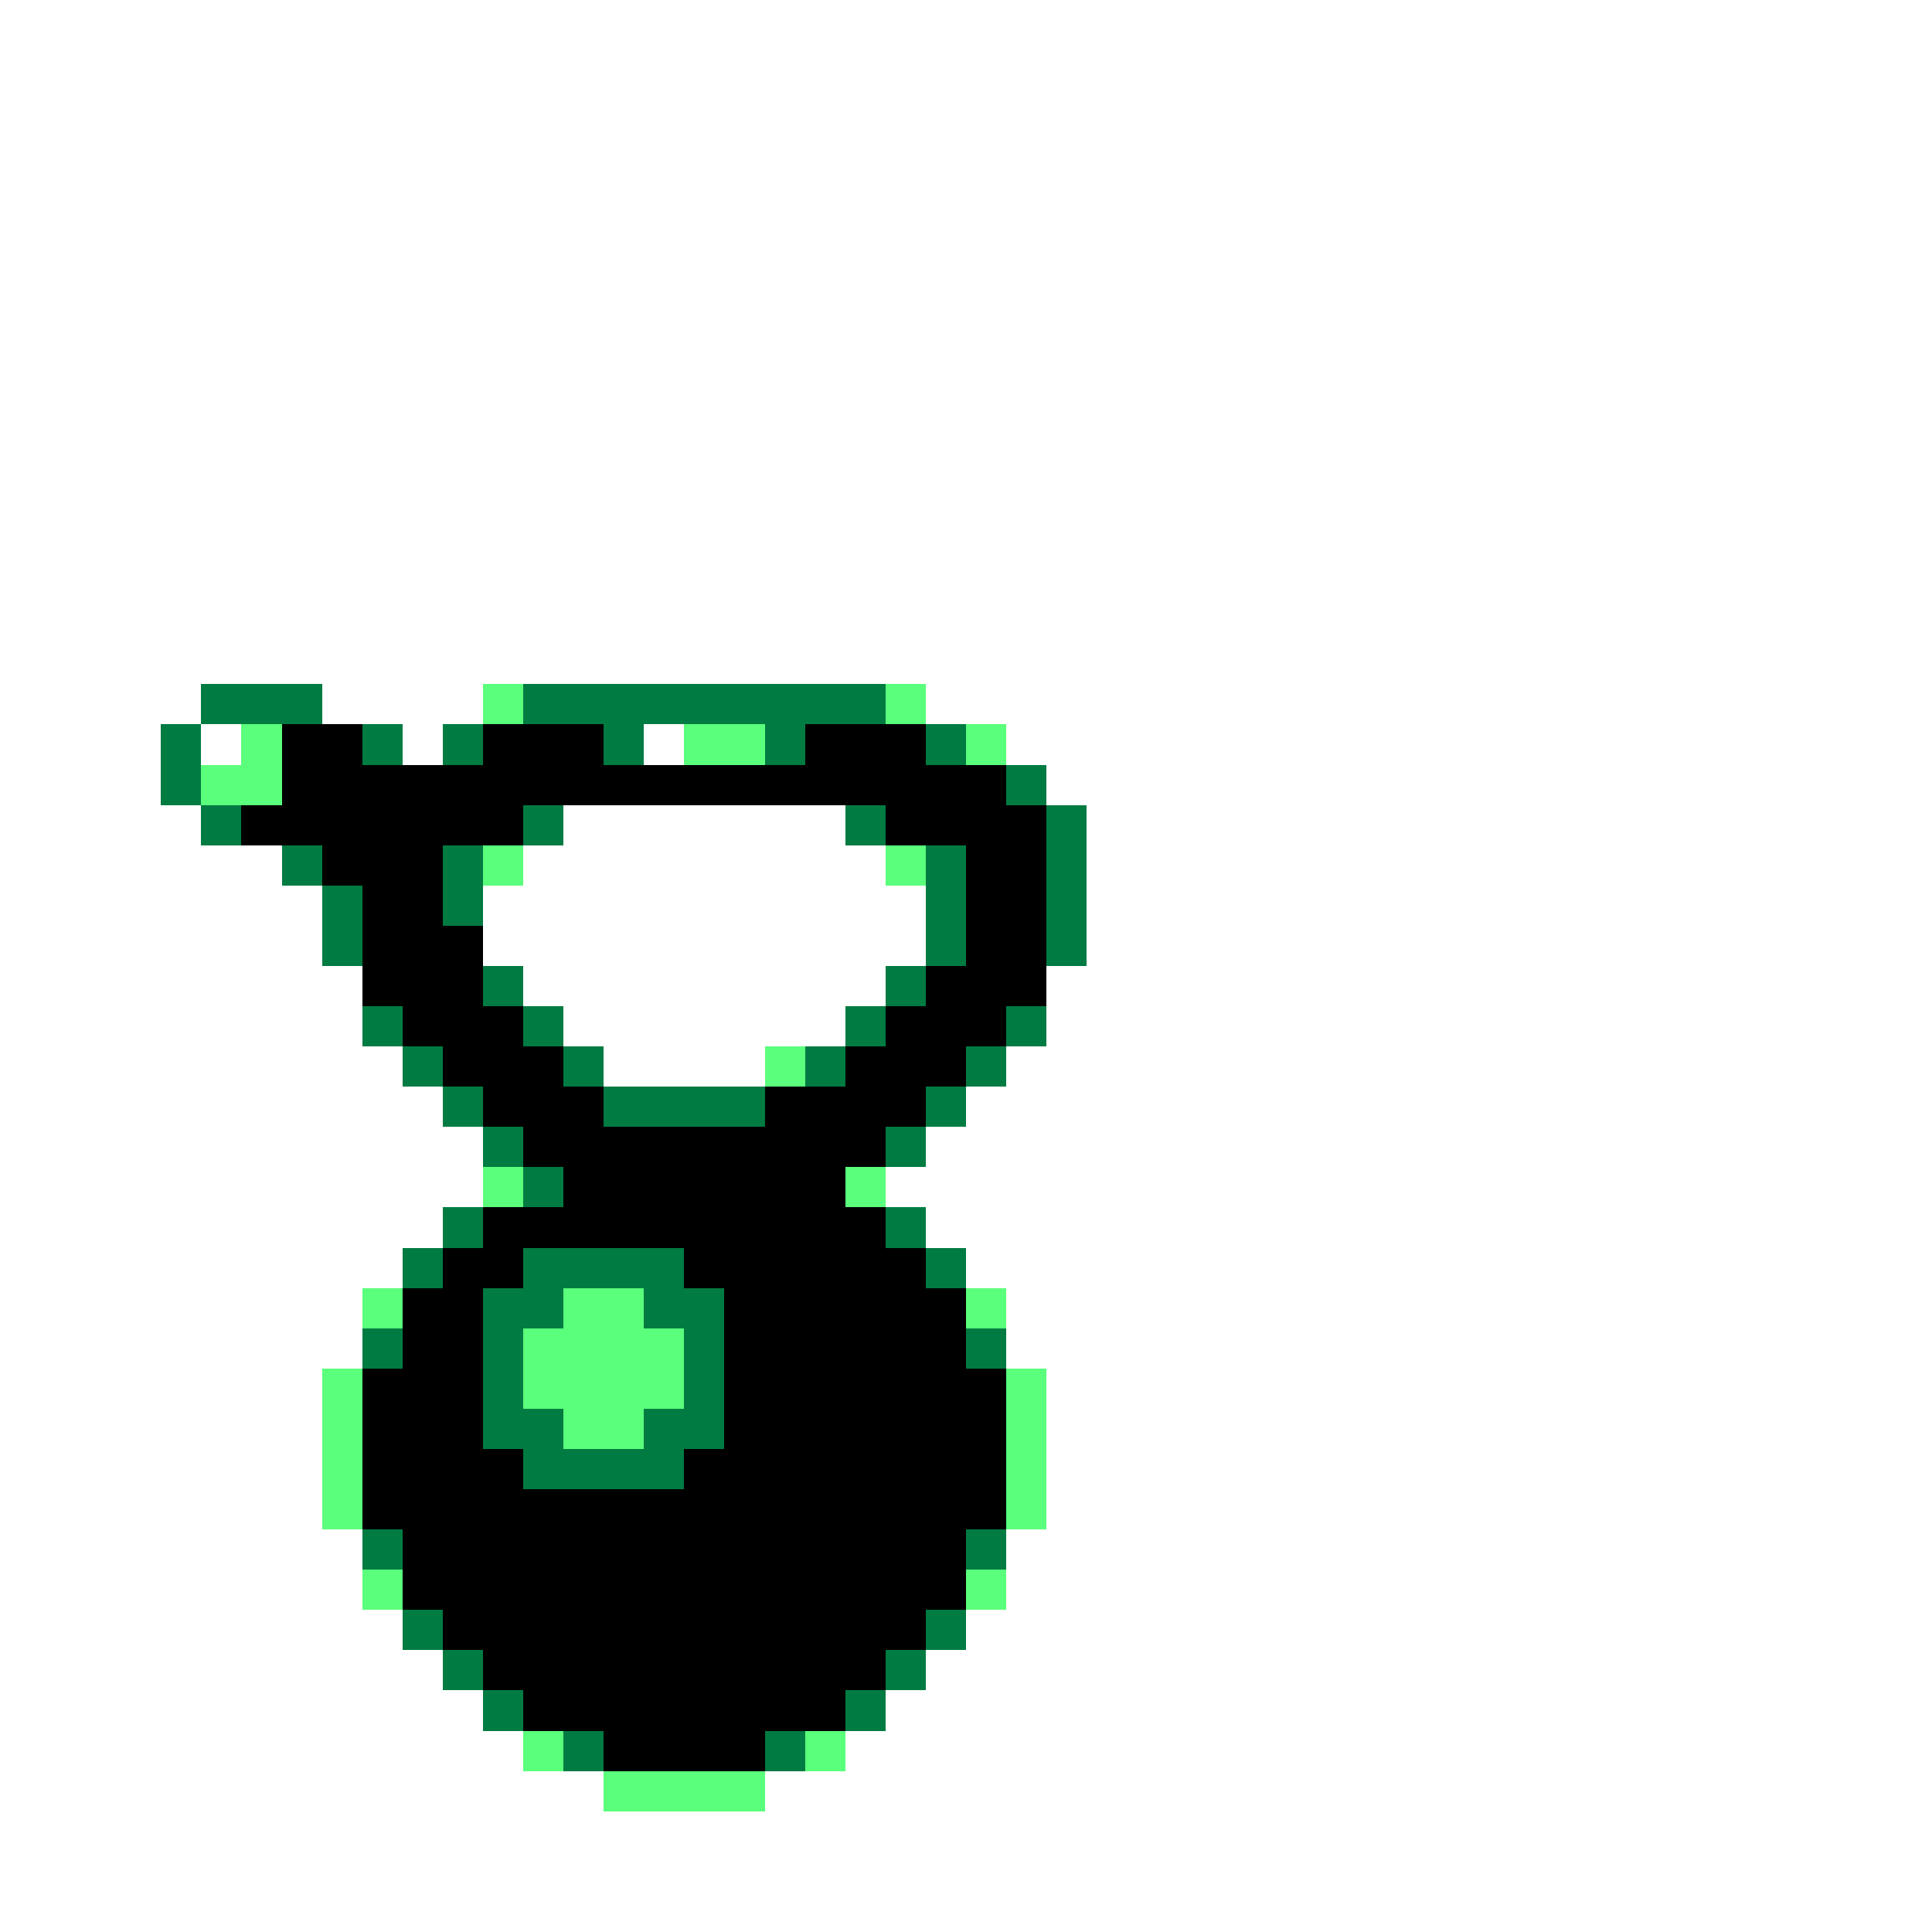 <svg xmlns="http://www.w3.org/2000/svg" viewBox="0 -0.5 48 48" shape-rendering="crispEdges">
<rect x="0" y="-0.5" width="48" height="48" fill="#333333" stroke="none"/>
<path stroke="#ffffff" d="M0 0h48M0 1h48M0 2h48M0 3h48M0 4h48M0 5h48M0 6h48M0 7h48M0 8h48M0 9h48M0 10h48M0 11h48M0 12h48M0 13h48M0 14h48M0 15h48M0 16h48M0 17h5M8 17h4M23 17h25M0 18h4M5 18h1M10 18h1M16 18h1M25 18h23M0 19h4M26 19h22M0 20h5M14 20h7M27 20h21M0 21h7M13 21h9M27 21h21M0 22h8M12 22h11M27 22h21M0 23h8M12 23h11M27 23h21M0 24h9M13 24h9M26 24h22M0 25h9M14 25h7M26 25h22M0 26h10M15 26h4M25 26h23M0 27h11M24 27h24M0 28h12M23 28h25M0 29h12M22 29h26M0 30h11M23 30h25M0 31h10M24 31h24M0 32h9M25 32h23M0 33h9M25 33h23M0 34h8M26 34h22M0 35h8M26 35h22M0 36h8M26 36h22M0 37h8M26 37h22M0 38h9M25 38h23M0 39h9M25 39h23M0 40h10M24 40h24M0 41h11M23 41h25M0 42h12M22 42h26M0 43h13M21 43h27M0 44h15M19 44h29M0 45h48M0 46h48M0 47h48" />
<path stroke="#007b42" d="M5 17h3M13 17h9M4 18h1M9 18h1M11 18h1M15 18h1M19 18h1M23 18h1M4 19h1M25 19h1M5 20h1M13 20h1M21 20h1M26 20h1M7 21h1M11 21h1M23 21h1M26 21h1M8 22h1M11 22h1M23 22h1M26 22h1M8 23h1M23 23h1M26 23h1M12 24h1M22 24h1M9 25h1M13 25h1M21 25h1M25 25h1M10 26h1M14 26h1M20 26h1M24 26h1M11 27h1M15 27h4M23 27h1M12 28h1M22 28h1M13 29h1M11 30h1M22 30h1M10 31h1M13 31h4M23 31h1M12 32h2M16 32h2M9 33h1M12 33h1M17 33h1M24 33h1M12 34h1M17 34h1M12 35h2M16 35h2M13 36h4M9 38h1M24 38h1M10 40h1M23 40h1M11 41h1M22 41h1M12 42h1M21 42h1M14 43h1M19 43h1" />
<path stroke="#5aff7b" d="M12 17h1M22 17h1M6 18h1M17 18h2M24 18h1M5 19h2M12 21h1M22 21h1M19 26h1M12 29h1M21 29h1M9 32h1M14 32h2M24 32h1M13 33h4M8 34h1M13 34h4M25 34h1M8 35h1M14 35h2M25 35h1M8 36h1M25 36h1M8 37h1M25 37h1M9 39h1M24 39h1M13 43h1M20 43h1M15 44h4" />
<path stroke="#000000" d="M7 18h2M12 18h3M20 18h3M7 19h18M6 20h7M22 20h4M8 21h3M24 21h2M9 22h2M24 22h2M9 23h3M24 23h2M9 24h3M23 24h3M10 25h3M22 25h3M11 26h3M21 26h3M12 27h3M19 27h4M13 28h9M14 29h7M12 30h10M11 31h2M17 31h6M10 32h2M18 32h6M10 33h2M18 33h6M9 34h3M18 34h7M9 35h3M18 35h7M9 36h4M17 36h8M9 37h16M10 38h14M10 39h14M11 40h12M12 41h10M13 42h8M15 43h4" />
</svg>